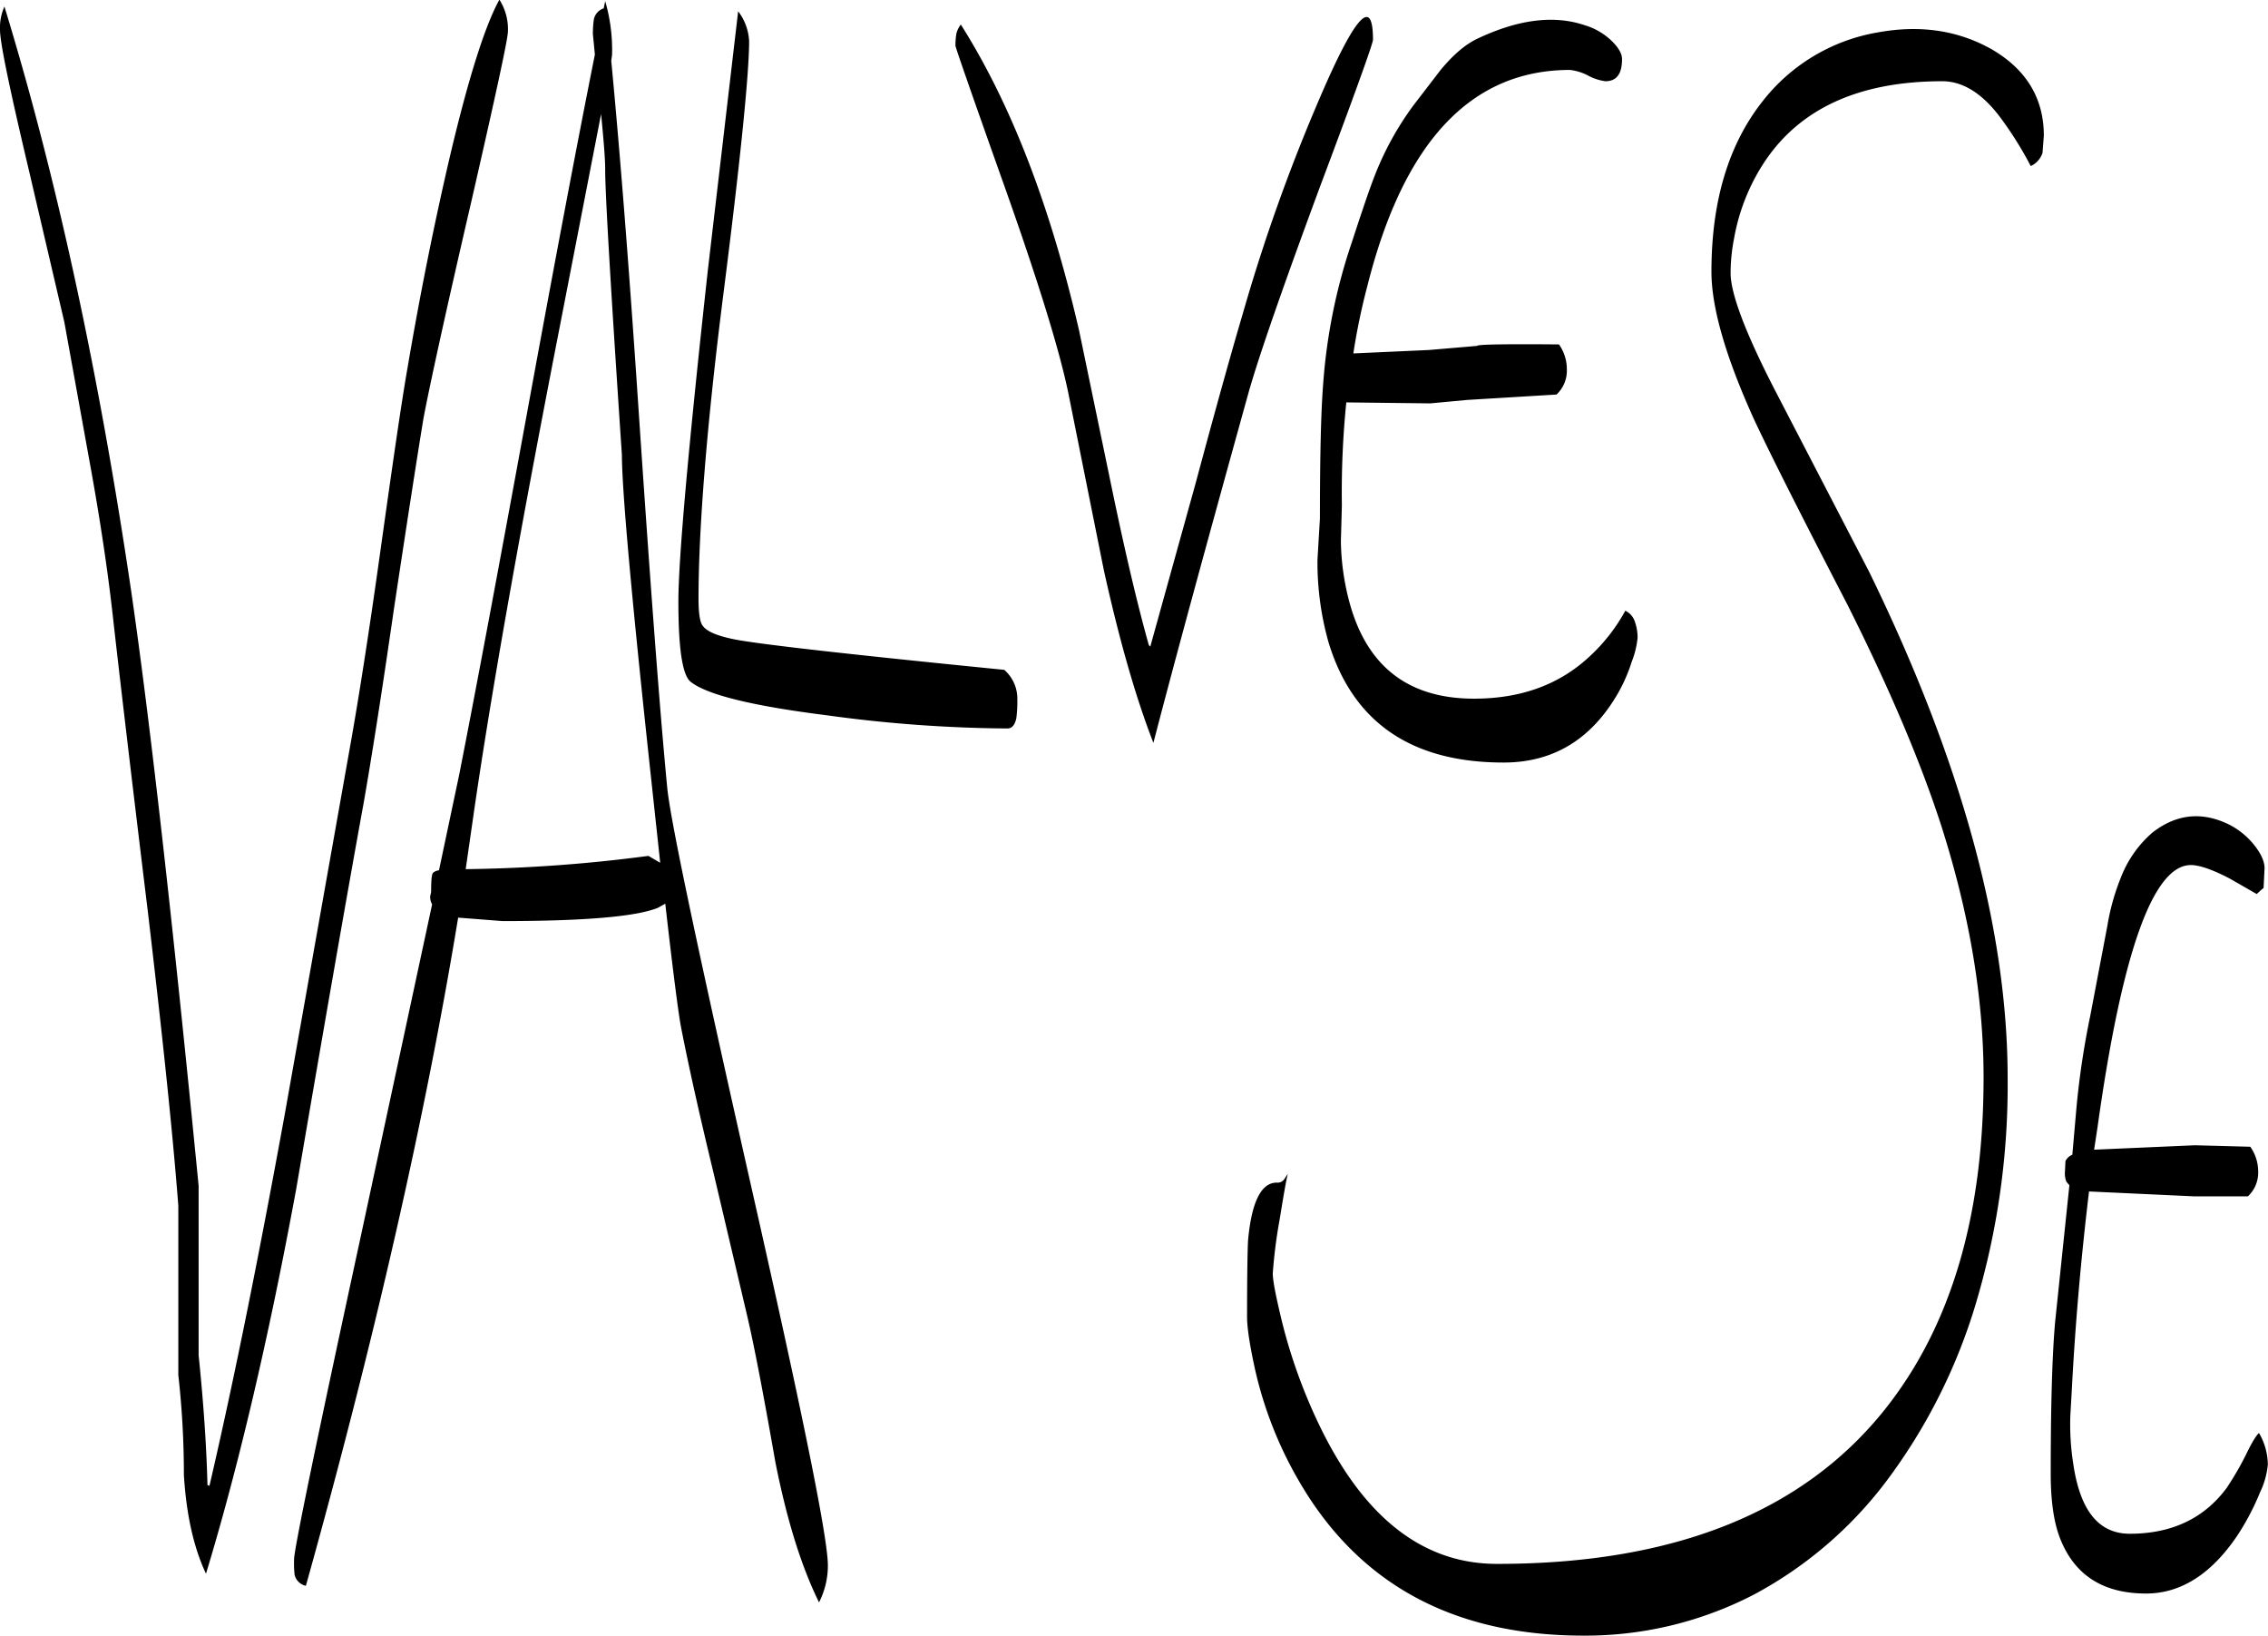 <svg id="Layer_1" data-name="Layer 1" xmlns="http://www.w3.org/2000/svg" viewBox="0 0 554.04 399.48"><defs><style>.cls-1{fill-rule:evenodd;}</style></defs><path class="cls-1" d="M152.76,78.84c0,1.8-3,15.6-8.88,41.28-6.6,28.44-10.44,46.2-11.76,53.28q-2.34,14.22-7.2,46.44c-3,20.76-5.52,36.72-7.44,47.64q-5.58,30.6-16.44,94.08C94.2,398.64,86.76,430,79,455.52q-4.5-9.54-5.4-24.12A216.71,216.71,0,0,0,72.24,407v-41.4c-1.44-18.6-4-42.6-7.44-71.76-4.92-40.32-7.68-64.32-8.52-71.88-1.08-9.72-2.76-21.6-5.28-35.64l-6.6-36.48-8.64-37c-4.68-19.8-7.08-31.2-7.08-34.44a12.77,12.77,0,0,1,1.08-5.64q19.08,62.28,31,143,6.84,47.16,16.44,145v41.4q1.8,17.46,2.16,31.68l.48.24c6-25.8,12.12-56.28,18.48-91.2l16.2-91.2c1.8-10.2,4.2-25.32,7-45.36,3-21.36,5.16-36.48,6.72-45.36,3.12-18.36,6.6-35.52,10.32-51.48,4.56-19.32,8.64-32.16,12.12-38.4A13.43,13.43,0,0,1,152.76,78.84Zm23.76,33.6c0-2.4-.36-6.84-1-13.44L165,153.12Q150.24,228.9,144.12,271.8l-1.68,11.64a372.34,372.34,0,0,0,44.64-3.24l2.88,1.68-2.64-24.48q-6.66-61.92-6.72-75.12Q176.46,120.54,176.52,112.44Zm0-41a42.76,42.76,0,0,1,1.68,13.08L178,86c2,21,4.2,48.36,6.48,82.32q4.5,67.32,7.2,95.28c.84,8.4,7.8,41,20.64,97.92,12.36,54.6,18.6,85.2,18.6,92a19.88,19.88,0,0,1-2.16,9c-4.44-9-7.92-20.4-10.68-34.32-2.76-15.72-5-27.6-6.84-35.52l-8.28-35.16c-3.48-14.4-6.12-26.28-7.92-35.52-.6-3.12-1.92-13.2-3.84-30.12l-1.8,1c-5.28,2.16-18,3.24-38,3.24l-10.8-.84q-12.06,73.26-37.2,163.2a3.61,3.61,0,0,1-2.76-2.76,26.46,26.46,0,0,1-.12-3.72q0-3.6,16.44-79.56l17.28-80.4a3.8,3.8,0,0,1-.48-1.92L134,289c0-2.76.12-4.32.48-4.68a2.71,2.71,0,0,1,1.44-.6l4.92-23.28q5.76-29.16,17.76-94.8Q168,114.48,174,84.48l-.48-4.92a22.21,22.21,0,0,1,.24-3.72,3.58,3.58,0,0,1,2.4-2.64Zm35.16,9.84c0,7.56-2,28-6.24,61.32s-6.12,58.32-6.12,74.88c0,3.48.36,5.64,1,6.48,1,1.44,3.6,2.52,7.8,3.36q9.18,1.8,65.88,7.44A9.31,9.31,0,0,1,277.2,242a32.24,32.24,0,0,1-.24,4.56q-.54,2.52-2.16,2.52a337.47,337.47,0,0,1-44.28-3.24c-18.12-2.28-29.16-5-33.12-8.16-2-1.56-3-8-3-19.56q0-15.48,7.2-81L209,73.92A13,13,0,0,1,211.68,81.24Zm331.8,216a55,55,0,0,1,3.24-11.64,27.62,27.62,0,0,1,7.8-11.16c5.88-4.56,12.12-5.16,18.72-1.92a18.7,18.7,0,0,1,6.24,5.16c1.56,2,2.4,3.84,2.4,5.52l-.24,4.8-.6.48-1.08,1-6.48-3.72c-4.32-2.28-7.56-3.36-9.6-3.36q-13.86,0-22.8,64l-.84,5.52,24.6-1.08,13.56.36a10.55,10.55,0,0,1,1.92,6.12,7.88,7.88,0,0,1-2.52,6h-13L539,362.16c-1.92,16-3.36,32.16-4.2,48.36l-.36,6.24a62,62,0,0,0,.72,12c1.68,11.4,6.24,17,13.8,17,10.2,0,18.12-3.72,23.64-11.16a73.48,73.48,0,0,0,4.8-8.28c1.44-3,2.52-4.68,3.12-5.16a15.55,15.55,0,0,1,2.16,7.68,19.87,19.87,0,0,1-1.92,6.84,60.57,60.57,0,0,1-5.64,10.68c-6.36,9.36-13.8,14-22.2,14-10.56,0-17.64-4.56-21.12-13.8q-2.16-5.76-2.16-15.48,0-25,1.08-37.08l3.48-33.36-.72-.84a5.44,5.44,0,0,1-.36-2.52l.12-2.52a3.09,3.09,0,0,1,1.68-1.56l1-11.4a201.2,201.2,0,0,1,3.36-22.44ZM364.08,80.88c0,.84-4.2,12.6-12.72,35.28q-13.86,37.44-17.64,50.76-16,57.6-23.28,85.68C306,241.2,302,227,298.32,210.36l-8.64-43.08c-2.16-10.56-7.44-27.6-15.84-51.24C266,94,262.08,82.68,262.08,82.32a17.67,17.67,0,0,1,.24-3,6,6,0,0,1,1.08-2.16q18.36,29,28.92,74.88l8,38.52q4.86,23.4,9,38.16l.36.36,11.16-40.2q7-26.1,11.52-41.4A437.25,437.25,0,0,1,351.12,95C359.76,74.88,364.08,70.2,364.08,80.88Zm16.56,7.32c3-3.6,5.88-6.12,8.88-7.56,9.84-4.68,18.6-5.88,26.16-3.36a16.1,16.1,0,0,1,6.84,4c1.56,1.56,2.4,3,2.4,4.32,0,3.6-1.32,5.4-4.08,5.4a12.39,12.39,0,0,1-4.32-1.44,12.63,12.63,0,0,0-4.32-1.32q-36.18,0-49.44,52.56a158.28,158.28,0,0,0-3.48,16.68l18.48-.84,11.76-1c0-.36,6.72-.48,20-.36a10.55,10.55,0,0,1,1.92,6.12,8,8,0,0,1-2.52,6.12l-21.84,1.32-9,.84-20.52-.24a218.94,218.94,0,0,0-1.08,25.2l-.24,8.64a60.32,60.32,0,0,0,2.4,16.08c4.44,15,14.52,22.44,30.12,22.44,11.16,0,20.4-3.24,27.72-9.84a43.49,43.49,0,0,0,9.24-11.64,4.54,4.54,0,0,1,2.4,2.88,11.5,11.5,0,0,1,.6,3.72,21.82,21.82,0,0,1-1.44,5.88,39.26,39.26,0,0,1-5,10.32c-6.36,9.48-15.12,14.28-26.28,14.28-22.44,0-36.72-9.72-42.72-29.16a71.7,71.7,0,0,1-2.76-20.4l.6-10.08c0-15,.24-26.16.84-33.48a138,138,0,0,1,7-34.08c2.28-7,4.08-12.36,5.52-16.08A74.24,74.24,0,0,1,374,96.84Zm147,20.28a5.35,5.35,0,0,1-2.88,3.24A88.16,88.16,0,0,0,517.44,100c-4.44-6-9.24-9-14.28-9-21.48,0-36.6,7.44-45.12,22.44a49.64,49.64,0,0,0-5.76,16,44.16,44.16,0,0,0-.84,8.4c0,4.92,3.48,14.28,10.56,28.08l23.28,44.88q33.84,69.3,33.84,123.72a186.73,186.73,0,0,1-7.68,54.72A138.07,138.07,0,0,1,490,432.24a98.84,98.84,0,0,1-32.76,28.32,89.4,89.4,0,0,1-41.76,10.08q-47.88,0-69.72-38.16a96.34,96.34,0,0,1-10.44-26.64c-1.32-6-2-10.32-2-13.08,0-10.44.12-16.56.24-18.6.84-9.48,3.24-14.16,7-14.16a2,2,0,0,0,2-1.08l.72-1.08c-.36,1.32-1,5-2,11.16a120.72,120.72,0,0,0-1.68,13.2c0,1.8.84,6,2.4,12.36a131.27,131.27,0,0,0,8.76,24.24q16.38,34.38,43.68,34.32,64.44,0,94.56-37.56c16.2-20.28,24.24-47.28,24.24-81.24,0-19.56-3.48-40-10.32-61.44q-7.56-23.4-22.92-54c-11-21.24-18.72-36.48-22.92-45.48-6.84-15.12-10.32-27.12-10.32-35.88q0-25.92,12.6-41.76a45.31,45.31,0,0,1,28-16.68c10.44-1.92,19.8-.48,28,4.2,8.4,4.92,12.6,12,12.6,21Z" transform="translate(-28.68 -71.16)"/></svg>